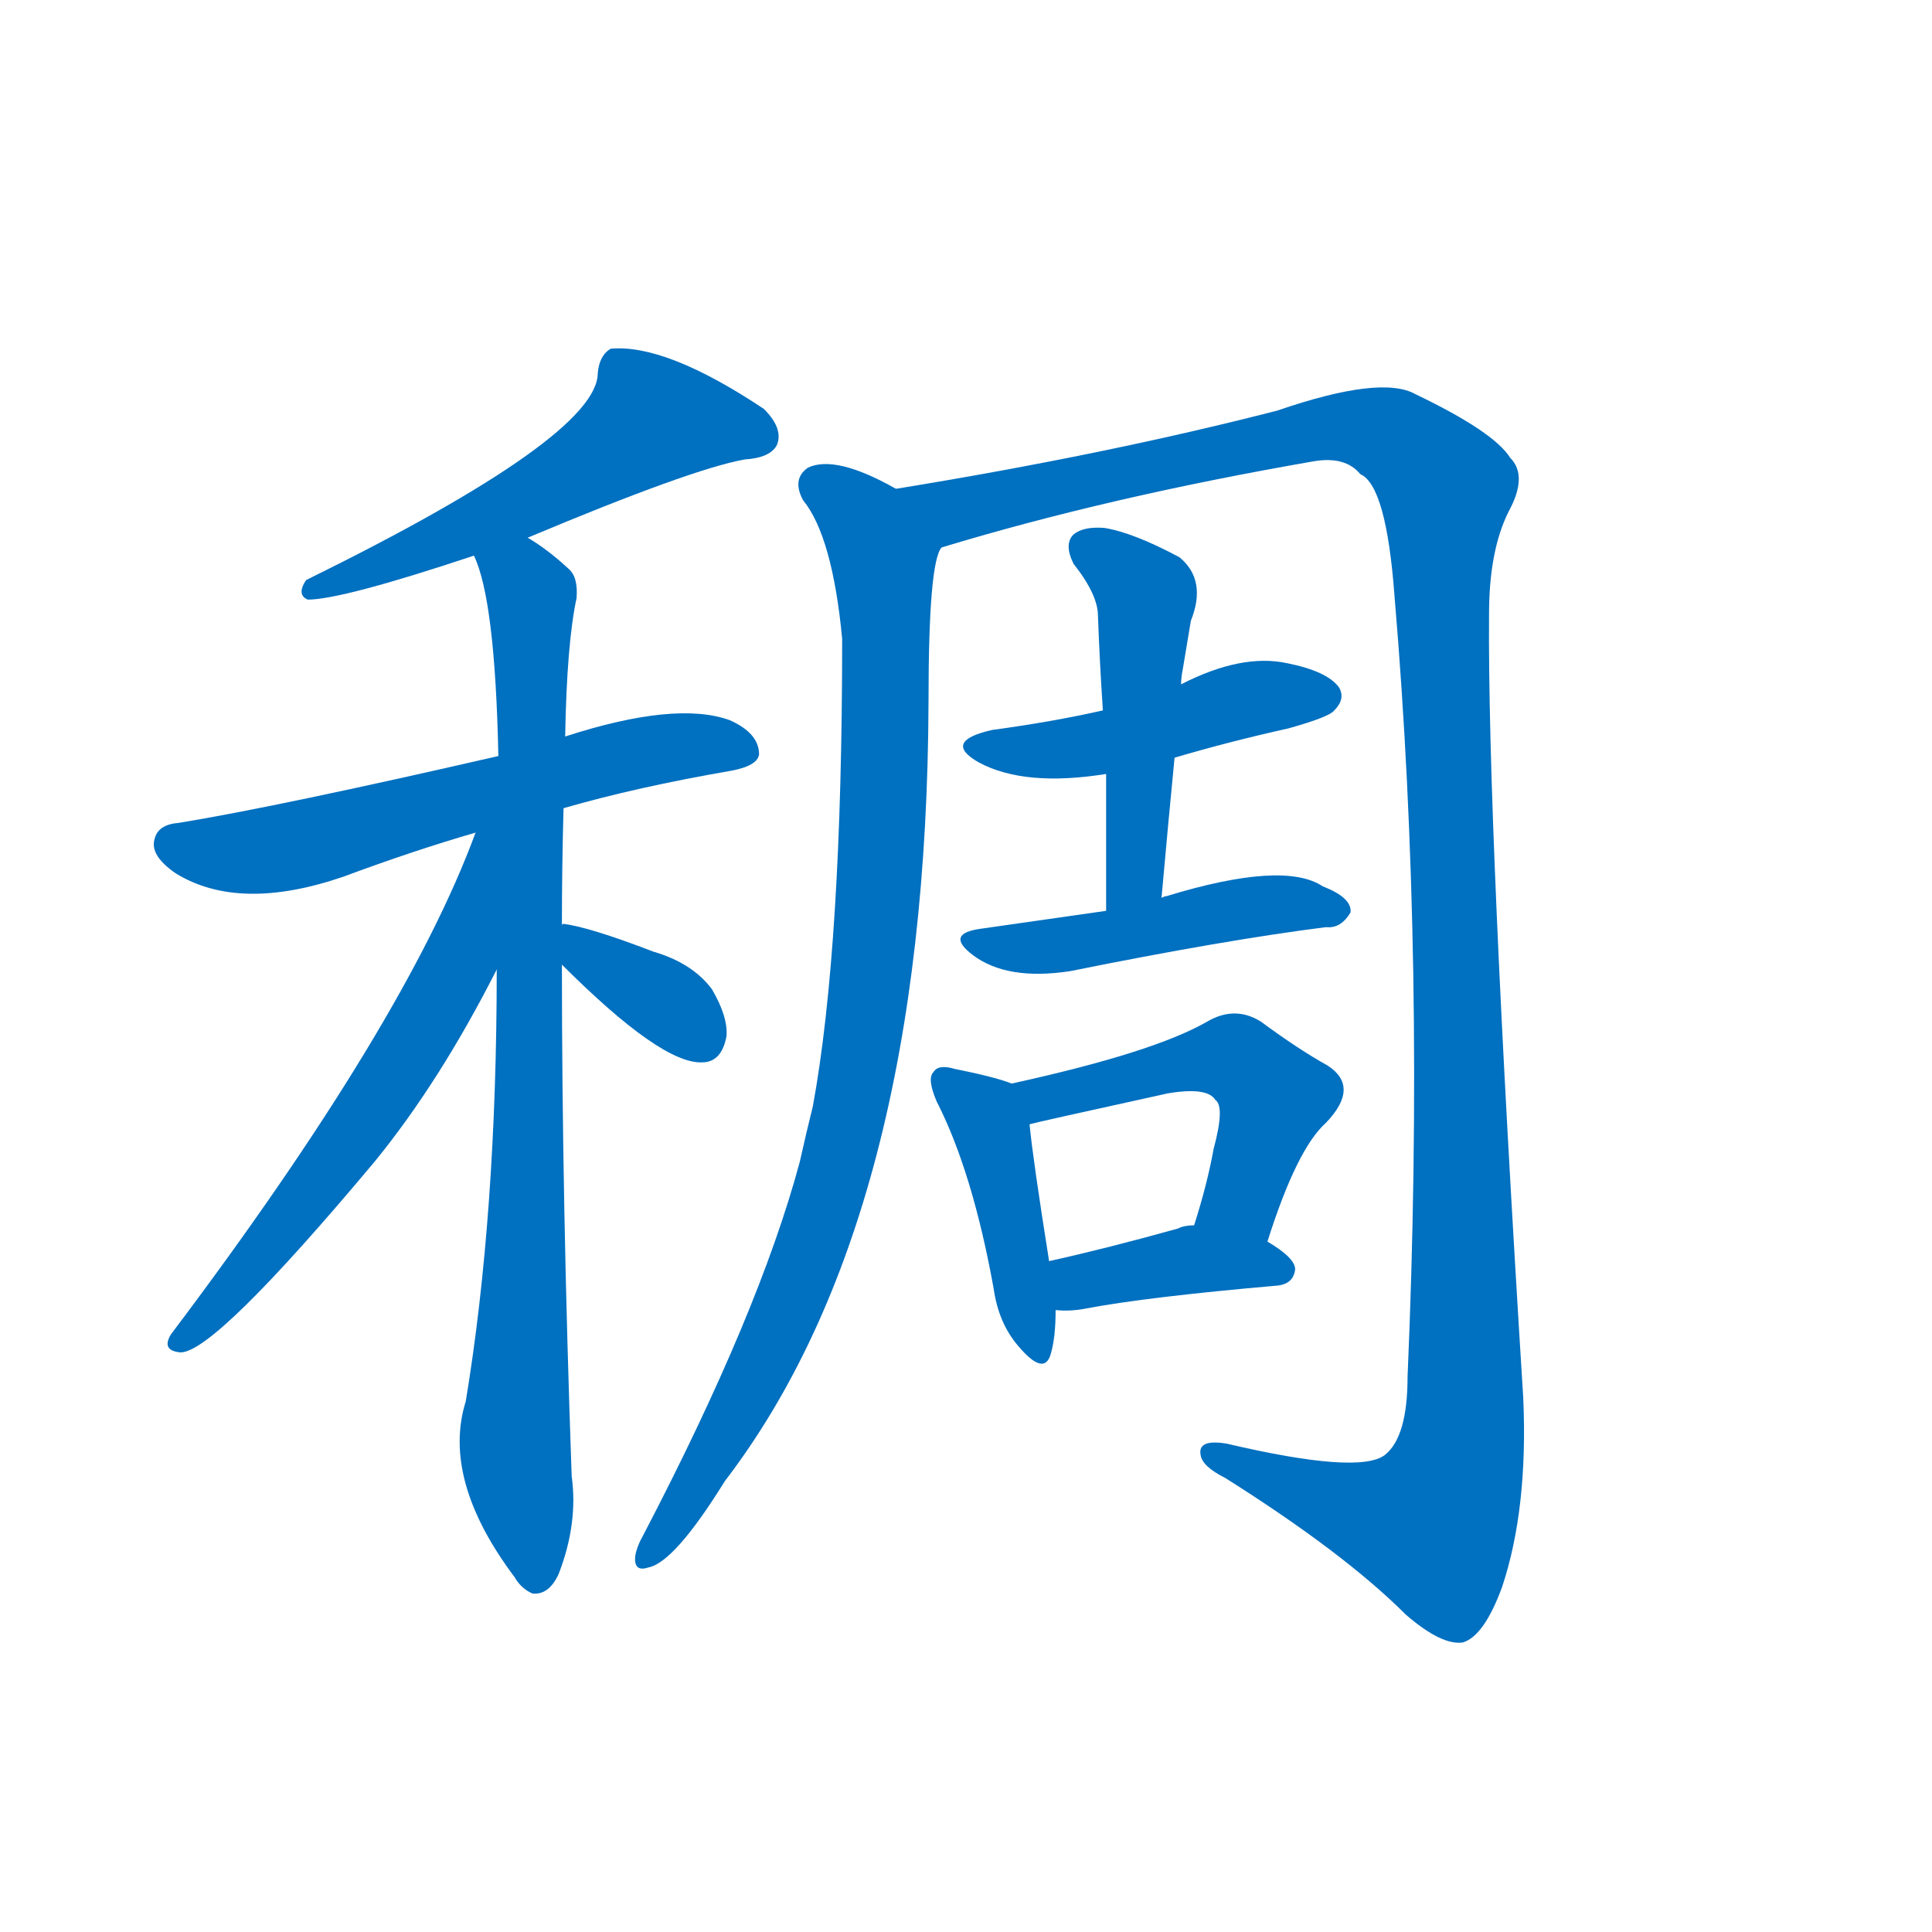 <svg width='83' height='83' >
                                <g transform="translate(3, 70) scale(0.07, -0.07)">
                                    <!-- 先将完整的字以灰色字体绘制完成，层级位于下面 -->
                                                                        <path d="M 281 670 Q 381 712 414 718 Q 430 719 434 727 Q 438 737 426 749 Q 366 789 332 786 Q 325 782 324 771 Q 324 732 145 644 Q 139 635 146 632 Q 167 632 248 659 L 281 670 Z" style="fill: #0070C0;"></path>
                                                                        <path d="M 303 504 Q 348 517 406 527 Q 422 530 423 537 Q 423 550 405 558 Q 372 570 304 548 L 263 536 Q 128 505 67 495 Q 54 494 52 485 Q 49 475 65 464 Q 104 440 168 462 Q 211 478 249 489 L 303 504 Z" style="fill: #0070C0;"></path>
                                                                        <path d="M 302 432 Q 302 468 303 504 L 304 548 Q 305 605 311 633 Q 312 646 306 651 Q 293 663 281 670 C 257 687 239 688 248 659 Q 261 632 263 536 L 262 405 Q 262 255 243 140 Q 228 92 273 32 Q 277 25 284 22 Q 294 21 300 34 Q 312 65 308 94 Q 302 263 302 408 L 302 432 Z" style="fill: #0070C0;"></path>
                                                                        <path d="M 249 489 Q 206 372 62 181 Q 56 171 68 170 Q 89 170 187 287 Q 227 336 262 405 C 318 514 260 517 249 489 Z" style="fill: #0070C0;"></path>
                                                                        <path d="M 302 408 Q 363 347 388 348 Q 400 348 403 364 Q 404 376 394 393 Q 382 409 358 416 Q 319 431 303 433 Q 302 433 302 432 C 281 429 281 429 302 408 Z" style="fill: #0070C0;"></path>
                                                                        <path d="M 507 700 Q 470 721 453 713 Q 443 706 450 693 Q 468 671 474 608 Q 474 419 456 321 Q 452 305 448 287 Q 423 194 352 58 Q 348 51 347 45 Q 346 35 355 38 Q 371 41 402 91 Q 526 253 527 570 Q 527 655 535 664 C 540 684 534 687 507 700 Z" style="fill: #0070C0;"></path>
                                                                        <path d="M 535 664 Q 637 695 764 717 Q 783 720 792 709 Q 808 702 813 634 Q 832 411 821 155 Q 821 118 807 107 Q 791 95 710 114 Q 692 117 694 107 Q 695 100 709 93 Q 782 47 820 9 Q 842 -10 855 -8 Q 868 -4 879 26 Q 895 74 892 142 Q 870 494 871 623 Q 871 662 883 686 Q 895 708 884 719 Q 874 735 826 758 Q 805 770 741 748 Q 636 721 507 700 C 477 695 506 656 535 664 Z" style="fill: #0070C0;"></path>
                                                                        <path d="M 678 535 Q 712 545 748 553 Q 773 560 776 564 Q 783 571 779 578 Q 772 588 747 593 Q 719 599 682 580 L 634 564 Q 603 557 566 552 Q 535 545 558 532 Q 586 517 636 525 L 678 535 Z" style="fill: #0070C0;"></path>
                                                                        <path d="M 670 449 Q 674 494 678 535 L 682 580 Q 682 584 683 589 Q 686 607 688 619 Q 698 644 681 658 Q 653 673 635 676 Q 622 677 616 672 Q 610 666 616 654 Q 631 635 631 622 Q 632 594 634 564 L 636 525 Q 636 485 636 441 C 636 411 667 419 670 449 Z" style="fill: #0070C0;"></path>
                                                                        <path d="M 636 441 Q 615 438 559 430 Q 537 427 554 414 Q 575 398 614 404 Q 708 423 771 431 Q 780 430 786 440 Q 787 449 769 456 Q 745 472 673 450 Q 672 450 670 449 L 636 441 Z" style="fill: #0070C0;"></path>
                                                                        <path d="M 578 335 Q 568 339 543 344 Q 533 347 530 342 Q 526 338 532 324 Q 554 281 567 209 Q 570 188 582 174 Q 598 155 602 169 Q 605 179 605 196 L 601 226 Q 591 289 589 310 C 587 332 587 332 578 335 Z" style="fill: #0070C0;"></path>
                                                                        <path d="M 735 238 Q 753 295 771 311 Q 792 333 772 346 Q 754 356 731 373 Q 715 383 698 373 Q 665 354 578 335 C 549 328 560 303 589 310 Q 592 311 674 329 Q 698 333 703 325 Q 709 321 702 295 Q 698 273 690 248 C 681 219 726 209 735 238 Z" style="fill: #0070C0;"></path>
                                                                        <path d="M 605 196 Q 614 195 624 197 Q 661 204 741 211 Q 751 212 752 221 Q 752 228 735 238 L 690 248 Q 684 248 680 246 Q 637 234 601 226 C 572 219 575 198 605 196 Z" style="fill: #0070C0;"></path>
                                    
                                    
                                                                                                                                                                                                                                                                                                                                                                                                                                                                                                                                                                                                                                                                                                                                                                                                                                                                                                                                                                                                                                                                                                        </g>
                            </svg>